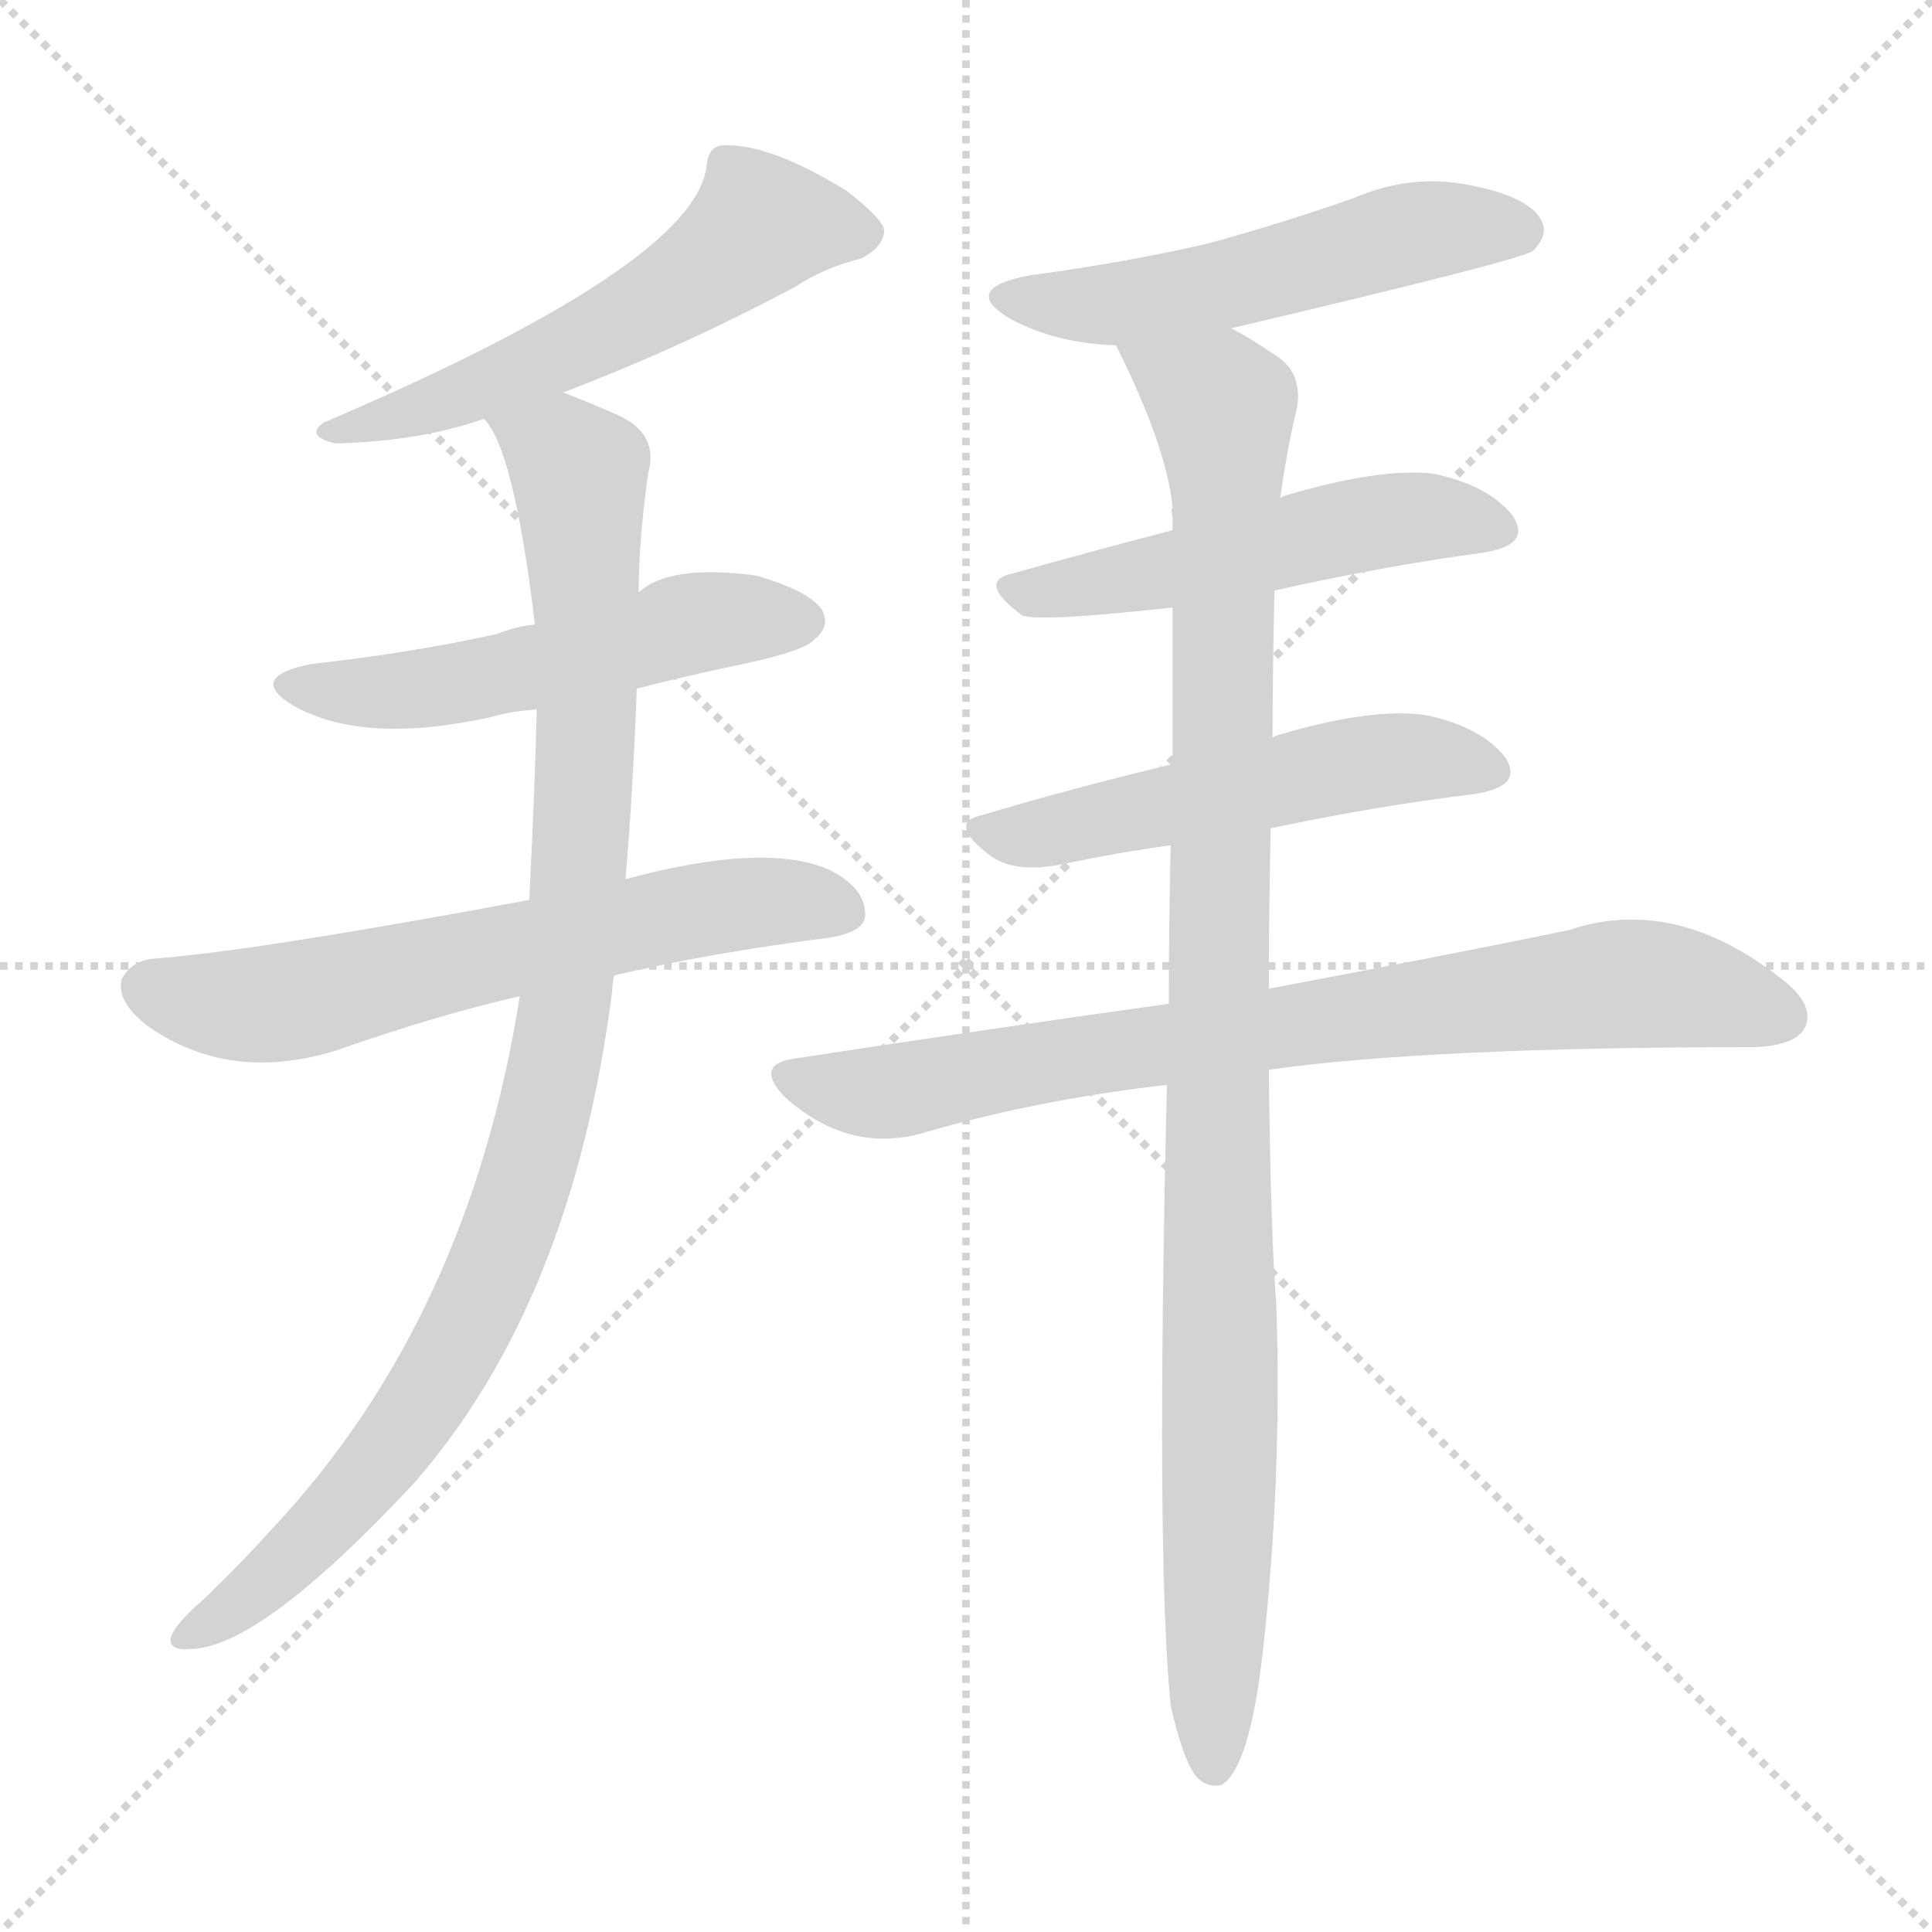 <svg version="1.1" viewBox="0 0 1024 1024" xmlns="http://www.w3.org/2000/svg">
  <g stroke="lightgray" stroke-dasharray="1,1" stroke-width="1" transform="scale(4, 4)">
    <line x1="0" y1="0" x2="256" y2="256"></line>
    <line x1="256" y1="0" x2="0" y2="256"></line>
    <line x1="128" y1="0" x2="128" y2="256"></line>
    <line x1="0" y1="128" x2="256" y2="128"></line>
  </g>
<g transform="scale(1, -1) translate(0, -900)">
   <style type="text/css">
    @keyframes keyframes0 {
      from {
       stroke: blue;
       stroke-dashoffset: 556;
       stroke-width: 128;
       }
       64% {
       animation-timing-function: step-end;
       stroke: blue;
       stroke-dashoffset: 0;
       stroke-width: 128;
       }
       to {
       stroke: black;
       stroke-width: 1024;
       }
       }
       #make-me-a-hanzi-animation-0 {
         animation: keyframes0 0.702s both;
         animation-delay: 0s;
         animation-timing-function: linear;
       }
    @keyframes keyframes1 {
      from {
       stroke: blue;
       stroke-dashoffset: 529;
       stroke-width: 128;
       }
       63% {
       animation-timing-function: step-end;
       stroke: blue;
       stroke-dashoffset: 0;
       stroke-width: 128;
       }
       to {
       stroke: black;
       stroke-width: 1024;
       }
       }
       #make-me-a-hanzi-animation-1 {
         animation: keyframes1 0.681s both;
         animation-delay: 0.702s;
         animation-timing-function: linear;
       }
    @keyframes keyframes2 {
      from {
       stroke: blue;
       stroke-dashoffset: 633;
       stroke-width: 128;
       }
       67% {
       animation-timing-function: step-end;
       stroke: blue;
       stroke-dashoffset: 0;
       stroke-width: 128;
       }
       to {
       stroke: black;
       stroke-width: 1024;
       }
       }
       #make-me-a-hanzi-animation-2 {
         animation: keyframes2 0.765s both;
         animation-delay: 1.383s;
         animation-timing-function: linear;
       }
    @keyframes keyframes3 {
      from {
       stroke: blue;
       stroke-dashoffset: 995;
       stroke-width: 128;
       }
       76% {
       animation-timing-function: step-end;
       stroke: blue;
       stroke-dashoffset: 0;
       stroke-width: 128;
       }
       to {
       stroke: black;
       stroke-width: 1024;
       }
       }
       #make-me-a-hanzi-animation-3 {
         animation: keyframes3 1.06s both;
         animation-delay: 2.148s;
         animation-timing-function: linear;
       }
    @keyframes keyframes4 {
      from {
       stroke: blue;
       stroke-dashoffset: 531;
       stroke-width: 128;
       }
       63% {
       animation-timing-function: step-end;
       stroke: blue;
       stroke-dashoffset: 0;
       stroke-width: 128;
       }
       to {
       stroke: black;
       stroke-width: 1024;
       }
       }
       #make-me-a-hanzi-animation-4 {
         animation: keyframes4 0.682s both;
         animation-delay: 3.208s;
         animation-timing-function: linear;
       }
    @keyframes keyframes5 {
      from {
       stroke: blue;
       stroke-dashoffset: 512;
       stroke-width: 128;
       }
       63% {
       animation-timing-function: step-end;
       stroke: blue;
       stroke-dashoffset: 0;
       stroke-width: 128;
       }
       to {
       stroke: black;
       stroke-width: 1024;
       }
       }
       #make-me-a-hanzi-animation-5 {
         animation: keyframes5 0.667s both;
         animation-delay: 3.89s;
         animation-timing-function: linear;
       }
    @keyframes keyframes6 {
      from {
       stroke: blue;
       stroke-dashoffset: 525;
       stroke-width: 128;
       }
       63% {
       animation-timing-function: step-end;
       stroke: blue;
       stroke-dashoffset: 0;
       stroke-width: 128;
       }
       to {
       stroke: black;
       stroke-width: 1024;
       }
       }
       #make-me-a-hanzi-animation-6 {
         animation: keyframes6 0.677s both;
         animation-delay: 4.557s;
         animation-timing-function: linear;
       }
    @keyframes keyframes7 {
      from {
       stroke: blue;
       stroke-dashoffset: 789;
       stroke-width: 128;
       }
       72% {
       animation-timing-function: step-end;
       stroke: blue;
       stroke-dashoffset: 0;
       stroke-width: 128;
       }
       to {
       stroke: black;
       stroke-width: 1024;
       }
       }
       #make-me-a-hanzi-animation-7 {
         animation: keyframes7 0.892s both;
         animation-delay: 5.234s;
         animation-timing-function: linear;
       }
    @keyframes keyframes8 {
      from {
       stroke: blue;
       stroke-dashoffset: 1030;
       stroke-width: 128;
       }
       77% {
       animation-timing-function: step-end;
       stroke: blue;
       stroke-dashoffset: 0;
       stroke-width: 128;
       }
       to {
       stroke: black;
       stroke-width: 1024;
       }
       }
       #make-me-a-hanzi-animation-8 {
         animation: keyframes8 1.088s both;
         animation-delay: 6.126s;
         animation-timing-function: linear;
       }
</style>
<path d="M 298.5 692.0 Q 361.5 716.0 421.5 748.0 Q 436.5 758.0 456.5 763.0 Q 469.5 770.0 468.5 779.0 Q 465.5 786.0 448.5 799.0 Q 409.5 823.0 385.5 823.0 Q 375.5 824.0 374.5 812.0 Q 368.5 760.0 171.5 676.0 Q 161.5 669.0 177.5 665.0 Q 222.5 666.0 256.5 678.0 L 298.5 692.0 Z" fill="lightgray"></path> 
<path d="M 337.5 535.0 Q 364.5 542.0 393.5 548.0 Q 426.5 555.0 431.5 561.0 Q 440.5 568.0 435.5 577.0 Q 428.5 587.0 400.5 595.0 Q 354.5 601.0 338.5 586.0 L 283.5 569.0 Q 273.5 568.0 263.5 564.0 Q 218.5 554.0 164.5 548.0 Q 130.5 541.0 155.5 526.0 Q 192.5 505.0 260.5 520.0 Q 270.5 523.0 284.5 524.0 L 337.5 535.0 Z" fill="lightgray"></path> 
<path d="M 325.5 383.0 Q 376.5 395.0 439.5 403.0 Q 457.5 406.0 458.5 414.0 Q 459.5 429.0 439.5 439.0 Q 405.5 454.0 331.5 434.0 L 280.5 423.0 Q 135.5 396.0 82.5 392.0 Q 69.5 391.0 64.5 381.0 Q 61.5 369.0 78.5 356.0 Q 121.5 326.0 177.5 343.0 Q 231.5 362.0 275.5 372.0 L 325.5 383.0 Z" fill="lightgray"></path> 
<path d="M 275.5 372.0 Q 248.5 201.0 144.5 90.0 Q 125.5 69.0 107.5 52.0 Q 92.5 39.0 90.5 32.0 Q 89.5 25.0 100.5 26.0 Q 137.5 26.0 219.5 114.0 Q 303.5 210.0 324.5 375.0 Q 324.5 379.0 325.5 383.0 L 331.5 434.0 Q 335.5 480.0 337.5 535.0 L 338.5 586.0 Q 338.5 613.0 343.5 649.0 Q 349.5 670.0 327.5 680.0 Q 311.5 687.0 298.5 692.0 C 270.5 703.0 242.5 705.0 256.5 678.0 Q 272.5 662.0 283.5 569.0 L 284.5 524.0 Q 283.5 482.0 280.5 423.0 L 275.5 372.0 Z" fill="lightgray"></path> 
<path d="M 652.5 726.0 Q 805.5 762.0 812.5 767.0 Q 821.5 776.0 816.5 784.0 Q 809.5 796.0 778.5 802.0 Q 747.5 808.0 717.5 795.0 Q 680.5 782.0 640.5 771.0 Q 597.5 761.0 545.5 754.0 Q 508.5 747.0 535.5 731.0 Q 559.5 718.0 591.5 717.0 L 652.5 726.0 Z" fill="lightgray"></path> 
<path d="M 675.5 587.0 Q 733.5 600.0 785.5 607.0 Q 812.5 611.0 801.5 627.0 Q 788.5 643.0 759.5 649.0 Q 731.5 652.0 683.5 638.0 Q 679.5 637.0 678.5 636.0 L 621.5 619.0 Q 575.5 607.0 536.5 596.0 Q 517.5 592.0 541.5 574.0 Q 548.5 570.0 621.5 578.0 L 675.5 587.0 Z" fill="lightgray"></path> 
<path d="M 673.5 461.0 Q 730.5 473.0 780.5 479.0 Q 808.5 483.0 797.5 499.0 Q 784.5 515.0 755.5 521.0 Q 727.5 525.0 679.5 511.0 Q 675.5 510.0 674.5 509.0 L 621.5 495.0 Q 567.5 482.0 520.5 468.0 Q 501.5 464.0 525.5 446.0 Q 538.5 437.0 563.5 442.0 Q 591.5 448.0 620.5 452.0 L 673.5 461.0 Z" fill="lightgray"></path> 
<path d="M 672.5 333.0 Q 756.5 345.0 930.5 345.0 Q 951.5 346.0 956.5 355.0 Q 962.5 367.0 944.5 381.0 Q 887.5 426.0 831.5 407.0 Q 768.5 394.0 672.5 376.0 L 619.5 368.0 Q 526.5 355.0 421.5 339.0 Q 399.5 336.0 415.5 319.0 Q 448.5 289.0 487.5 299.0 Q 548.5 317.0 618.5 325.0 L 672.5 333.0 Z" fill="lightgray"></path> 
<path d="M 620.5 -4.0 Q 626.5 -31.0 633.5 -41.0 Q 639.5 -48.0 647.5 -46.0 Q 662.5 -37.0 669.5 26.0 Q 679.5 117.0 676.5 208.0 Q 673.5 245.0 672.5 333.0 L 672.5 376.0 Q 672.5 415.0 673.5 461.0 L 674.5 509.0 Q 674.5 545.0 675.5 587.0 L 678.5 636.0 Q 682.5 664.0 687.5 684.0 Q 690.5 703.0 675.5 712.0 Q 662.5 721.0 652.5 726.0 C 626.5 741.0 578.5 744.0 591.5 717.0 Q 618.5 663.0 621.5 631.0 Q 620.5 630.0 621.5 626.0 Q 621.5 623.0 621.5 619.0 L 621.5 578.0 Q 621.5 539.0 621.5 495.0 L 620.5 452.0 Q 619.5 412.0 619.5 368.0 L 618.5 325.0 Q 612.5 75.0 620.5 -4.0 Z" fill="lightgray"></path> 
      <clipPath id="make-me-a-hanzi-clip-0">
      <path d="M 298.5 692.0 Q 361.5 716.0 421.5 748.0 Q 436.5 758.0 456.5 763.0 Q 469.5 770.0 468.5 779.0 Q 465.5 786.0 448.5 799.0 Q 409.5 823.0 385.5 823.0 Q 375.5 824.0 374.5 812.0 Q 368.5 760.0 171.5 676.0 Q 161.5 669.0 177.5 665.0 Q 222.5 666.0 256.5 678.0 L 298.5 692.0 Z" fill="lightgray"></path>
      </clipPath>
      <path clip-path="url(#make-me-a-hanzi-clip-0)" d="M 457.5 778.0 L 403.5 781.0 L 350.5 741.0 L 298.5 714.0 L 223.5 683.0 L 184.5 676.0 " fill="none" id="make-me-a-hanzi-animation-0" stroke-dasharray="428 856" stroke-linecap="round"></path>

      <clipPath id="make-me-a-hanzi-clip-1">
      <path d="M 337.5 535.0 Q 364.5 542.0 393.5 548.0 Q 426.5 555.0 431.5 561.0 Q 440.5 568.0 435.5 577.0 Q 428.5 587.0 400.5 595.0 Q 354.5 601.0 338.5 586.0 L 283.5 569.0 Q 273.5 568.0 263.5 564.0 Q 218.5 554.0 164.5 548.0 Q 130.5 541.0 155.5 526.0 Q 192.5 505.0 260.5 520.0 Q 270.5 523.0 284.5 524.0 L 337.5 535.0 Z" fill="lightgray"></path>
      </clipPath>
      <path clip-path="url(#make-me-a-hanzi-clip-1)" d="M 157.5 538.0 L 177.5 533.0 L 230.5 535.0 L 361.5 569.0 L 425.5 571.0 " fill="none" id="make-me-a-hanzi-animation-1" stroke-dasharray="401 802" stroke-linecap="round"></path>

      <clipPath id="make-me-a-hanzi-clip-2">
      <path d="M 325.5 383.0 Q 376.5 395.0 439.5 403.0 Q 457.5 406.0 458.5 414.0 Q 459.5 429.0 439.5 439.0 Q 405.5 454.0 331.5 434.0 L 280.5 423.0 Q 135.5 396.0 82.5 392.0 Q 69.5 391.0 64.5 381.0 Q 61.5 369.0 78.5 356.0 Q 121.5 326.0 177.5 343.0 Q 231.5 362.0 275.5 372.0 L 325.5 383.0 Z" fill="lightgray"></path>
      </clipPath>
      <path clip-path="url(#make-me-a-hanzi-clip-2)" d="M 76.5 377.0 L 139.5 367.0 L 382.5 420.0 L 419.5 423.0 L 446.5 418.0 " fill="none" id="make-me-a-hanzi-animation-2" stroke-dasharray="505 1010" stroke-linecap="round"></path>

      <clipPath id="make-me-a-hanzi-clip-3">
      <path d="M 275.5 372.0 Q 248.5 201.0 144.5 90.0 Q 125.5 69.0 107.5 52.0 Q 92.5 39.0 90.5 32.0 Q 89.5 25.0 100.5 26.0 Q 137.5 26.0 219.5 114.0 Q 303.5 210.0 324.5 375.0 Q 324.5 379.0 325.5 383.0 L 331.5 434.0 Q 335.5 480.0 337.5 535.0 L 338.5 586.0 Q 338.5 613.0 343.5 649.0 Q 349.5 670.0 327.5 680.0 Q 311.5 687.0 298.5 692.0 C 270.5 703.0 242.5 705.0 256.5 678.0 Q 272.5 662.0 283.5 569.0 L 284.5 524.0 Q 283.5 482.0 280.5 423.0 L 275.5 372.0 Z" fill="lightgray"></path>
      </clipPath>
      <path clip-path="url(#make-me-a-hanzi-clip-3)" d="M 263.5 679.0 L 307.5 650.0 L 310.5 594.0 L 305.5 418.0 L 282.5 287.0 L 250.5 203.0 L 222.5 155.0 L 169.5 88.0 L 98.5 33.0 " fill="none" id="make-me-a-hanzi-animation-3" stroke-dasharray="867 1734" stroke-linecap="round"></path>

      <clipPath id="make-me-a-hanzi-clip-4">
      <path d="M 652.5 726.0 Q 805.5 762.0 812.5 767.0 Q 821.5 776.0 816.5 784.0 Q 809.5 796.0 778.5 802.0 Q 747.5 808.0 717.5 795.0 Q 680.5 782.0 640.5 771.0 Q 597.5 761.0 545.5 754.0 Q 508.5 747.0 535.5 731.0 Q 559.5 718.0 591.5 717.0 L 652.5 726.0 Z" fill="lightgray"></path>
      </clipPath>
      <path clip-path="url(#make-me-a-hanzi-clip-4)" d="M 537.5 744.0 L 559.5 738.0 L 596.5 739.0 L 660.5 750.0 L 756.5 778.0 L 806.5 777.0 " fill="none" id="make-me-a-hanzi-animation-4" stroke-dasharray="403 806" stroke-linecap="round"></path>

      <clipPath id="make-me-a-hanzi-clip-5">
      <path d="M 675.5 587.0 Q 733.5 600.0 785.5 607.0 Q 812.5 611.0 801.5 627.0 Q 788.5 643.0 759.5 649.0 Q 731.5 652.0 683.5 638.0 Q 679.5 637.0 678.5 636.0 L 621.5 619.0 Q 575.5 607.0 536.5 596.0 Q 517.5 592.0 541.5 574.0 Q 548.5 570.0 621.5 578.0 L 675.5 587.0 Z" fill="lightgray"></path>
      </clipPath>
      <path clip-path="url(#make-me-a-hanzi-clip-5)" d="M 538.5 585.0 L 608.5 594.0 L 742.5 625.0 L 790.5 619.0 " fill="none" id="make-me-a-hanzi-animation-5" stroke-dasharray="384 768" stroke-linecap="round"></path>

      <clipPath id="make-me-a-hanzi-clip-6">
      <path d="M 673.5 461.0 Q 730.5 473.0 780.5 479.0 Q 808.5 483.0 797.5 499.0 Q 784.5 515.0 755.5 521.0 Q 727.5 525.0 679.5 511.0 Q 675.5 510.0 674.5 509.0 L 621.5 495.0 Q 567.5 482.0 520.5 468.0 Q 501.5 464.0 525.5 446.0 Q 538.5 437.0 563.5 442.0 Q 591.5 448.0 620.5 452.0 L 673.5 461.0 Z" fill="lightgray"></path>
      </clipPath>
      <path clip-path="url(#make-me-a-hanzi-clip-6)" d="M 522.5 457.0 L 553.5 458.0 L 737.5 498.0 L 786.5 491.0 " fill="none" id="make-me-a-hanzi-animation-6" stroke-dasharray="397 794" stroke-linecap="round"></path>

      <clipPath id="make-me-a-hanzi-clip-7">
      <path d="M 672.5 333.0 Q 756.5 345.0 930.5 345.0 Q 951.5 346.0 956.5 355.0 Q 962.5 367.0 944.5 381.0 Q 887.5 426.0 831.5 407.0 Q 768.5 394.0 672.5 376.0 L 619.5 368.0 Q 526.5 355.0 421.5 339.0 Q 399.5 336.0 415.5 319.0 Q 448.5 289.0 487.5 299.0 Q 548.5 317.0 618.5 325.0 L 672.5 333.0 Z" fill="lightgray"></path>
      </clipPath>
      <path clip-path="url(#make-me-a-hanzi-clip-7)" d="M 418.5 329.0 L 476.5 322.0 L 701.5 360.0 L 866.5 379.0 L 944.5 361.0 " fill="none" id="make-me-a-hanzi-animation-7" stroke-dasharray="661 1322" stroke-linecap="round"></path>

      <clipPath id="make-me-a-hanzi-clip-8">
      <path d="M 620.5 -4.0 Q 626.5 -31.0 633.5 -41.0 Q 639.5 -48.0 647.5 -46.0 Q 662.5 -37.0 669.5 26.0 Q 679.5 117.0 676.5 208.0 Q 673.5 245.0 672.5 333.0 L 672.5 376.0 Q 672.5 415.0 673.5 461.0 L 674.5 509.0 Q 674.5 545.0 675.5 587.0 L 678.5 636.0 Q 682.5 664.0 687.5 684.0 Q 690.5 703.0 675.5 712.0 Q 662.5 721.0 652.5 726.0 C 626.5 741.0 578.5 744.0 591.5 717.0 Q 618.5 663.0 621.5 631.0 Q 620.5 630.0 621.5 626.0 Q 621.5 623.0 621.5 619.0 L 621.5 578.0 Q 621.5 539.0 621.5 495.0 L 620.5 452.0 Q 619.5 412.0 619.5 368.0 L 618.5 325.0 Q 612.5 75.0 620.5 -4.0 Z" fill="lightgray"></path>
      </clipPath>
      <path clip-path="url(#make-me-a-hanzi-clip-8)" d="M 600.5 711.0 L 647.5 684.0 L 650.5 647.0 L 643.5 -36.0 " fill="none" id="make-me-a-hanzi-animation-8" stroke-dasharray="902 1804" stroke-linecap="round"></path>

</g>
</svg>
